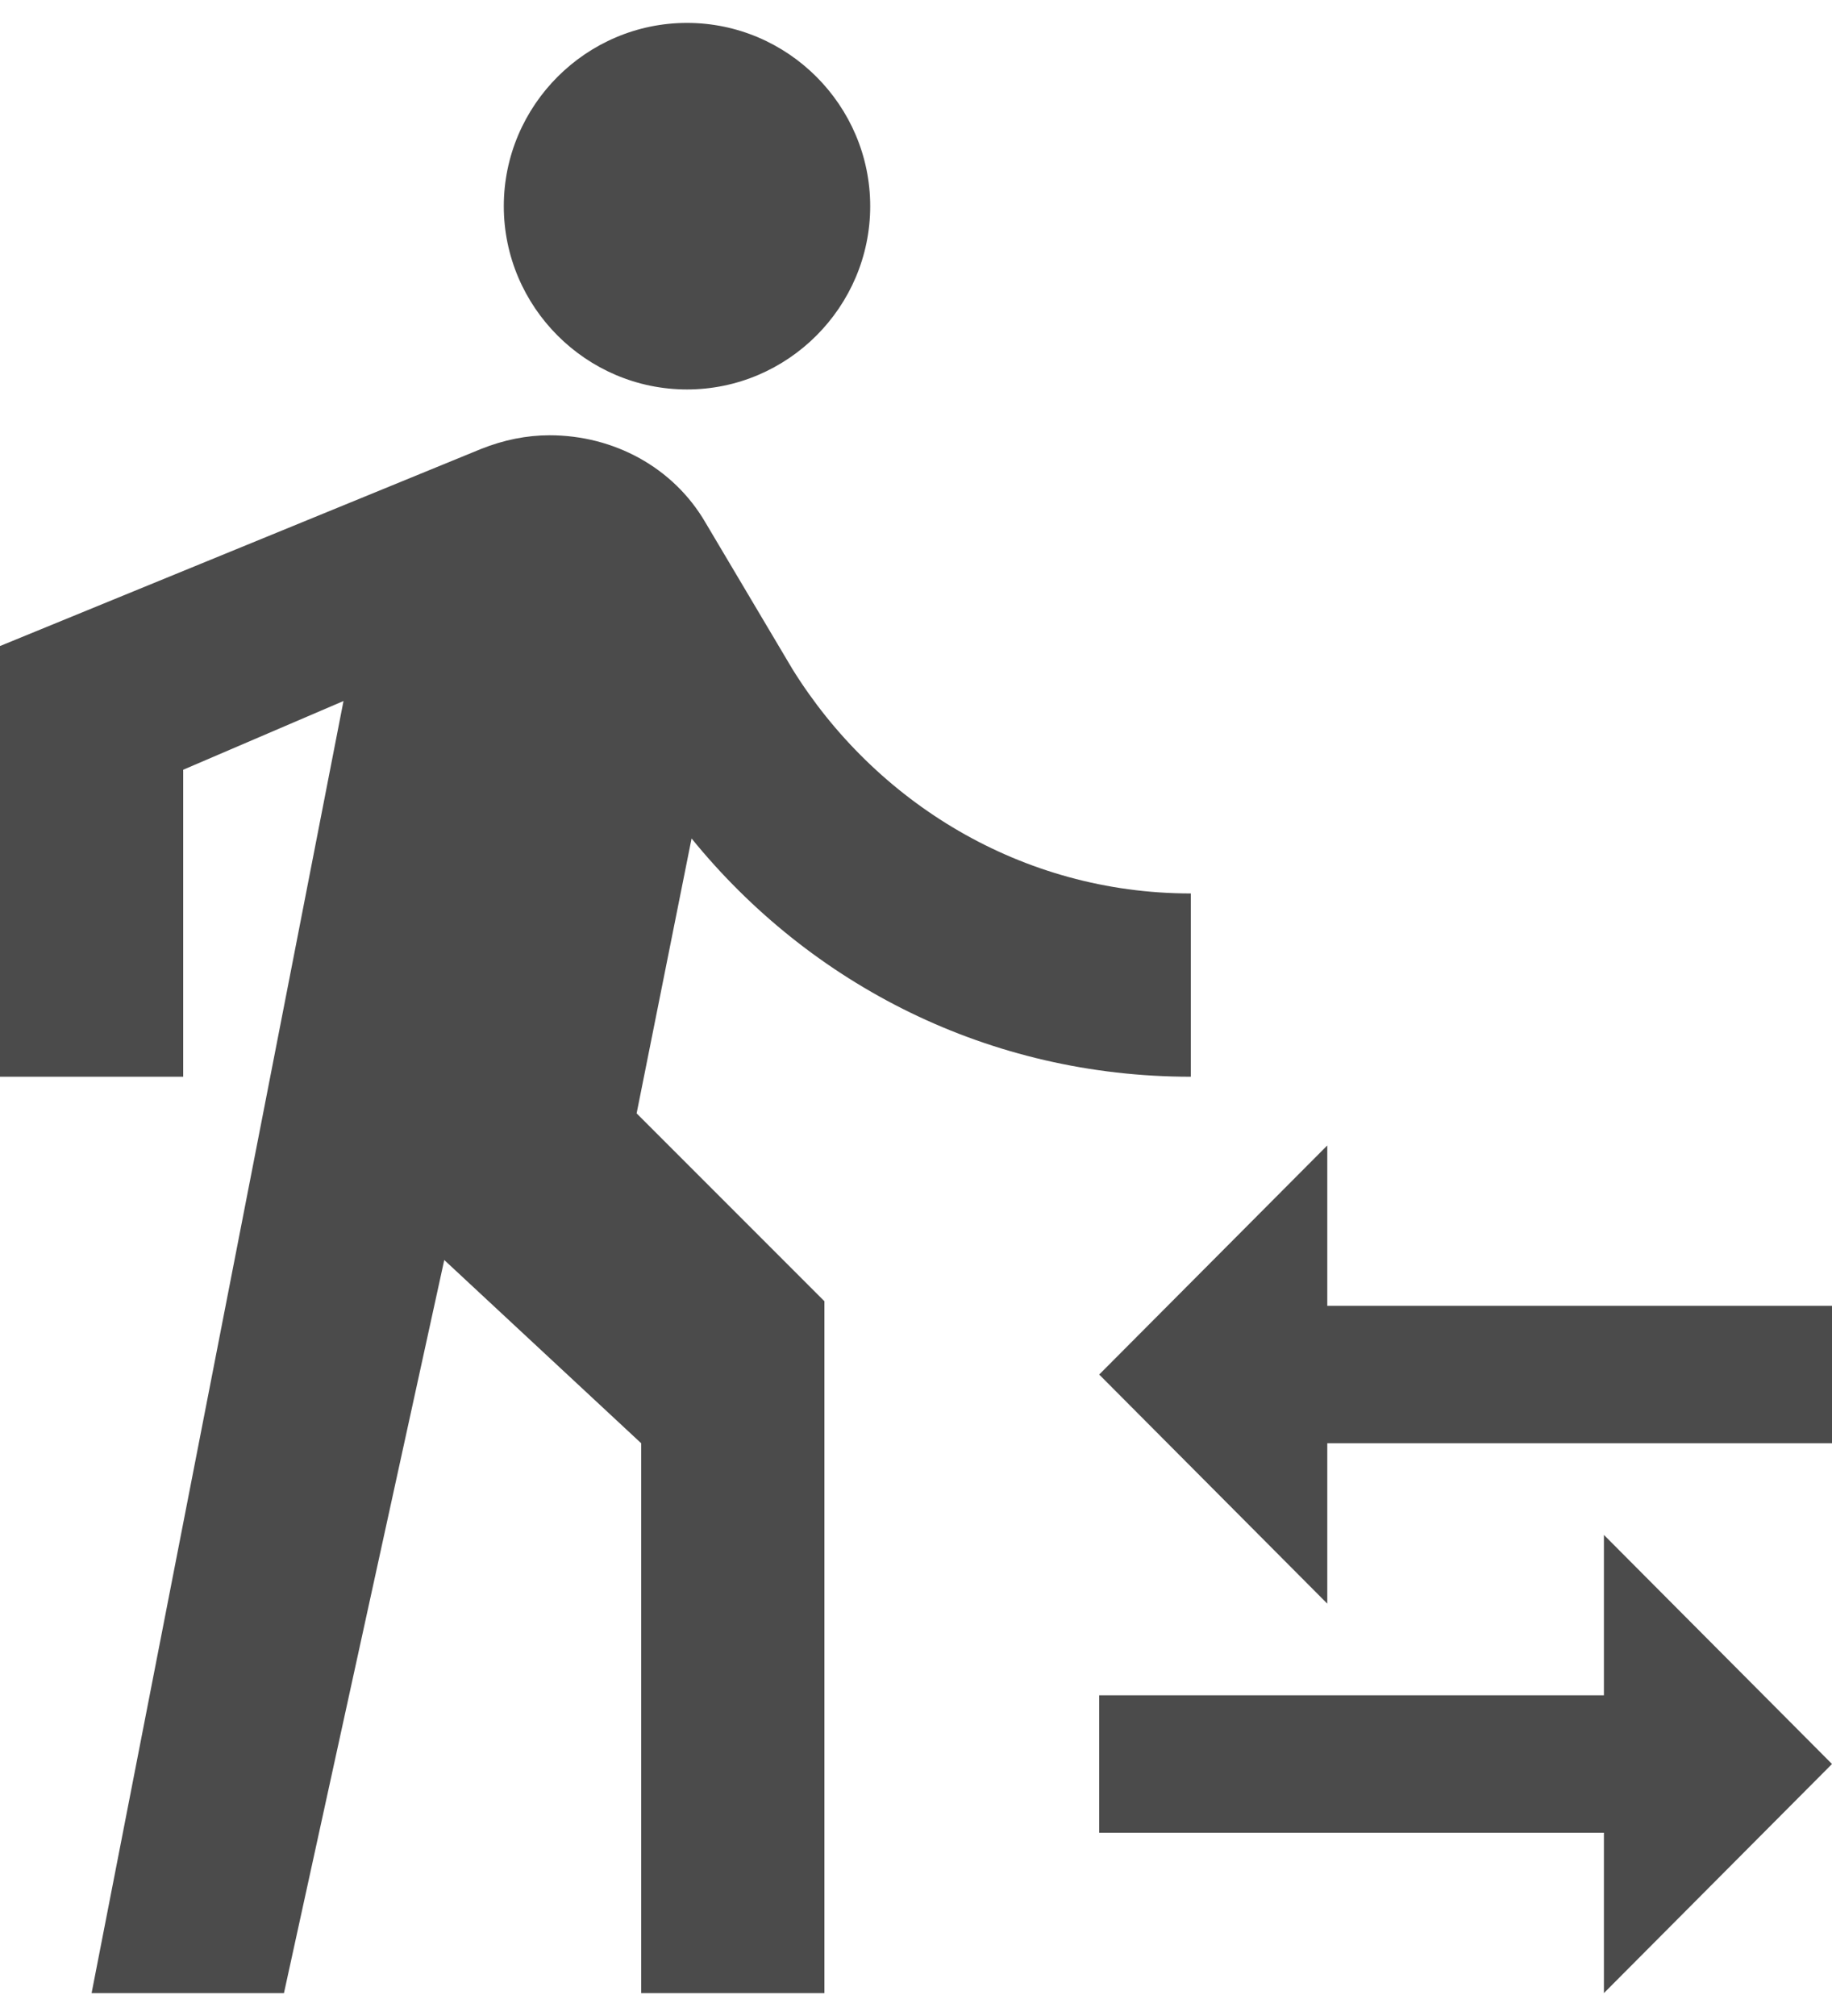 <svg width="20" height="22" viewBox="0 0 20 22" fill="none" xmlns="http://www.w3.org/2000/svg">
<path d="M14.49 14.25V12.5L12 15L14.49 17.5V15.75H20V14.25H14.49ZM17.51 18.5H12V20H17.51V21.75L20 19.25L17.51 16.75V18.5ZM7.5 4.25C8.6 4.25 9.5 3.35 9.5 2.25C9.5 1.15 8.6 0.25 7.5 0.25C6.4 0.25 5.5 1.15 5.5 2.25C5.5 3.35 6.4 4.25 7.5 4.25ZM3.75 7.65L1 21.75H3.1L4.85 13.75L7 15.75V21.75H9V14.2L6.95 12.15L7.55 9.15C8.85 10.75 10.8 11.75 13 11.75V9.75C11.15 9.75 9.55 8.75 8.65 7.3L7.7 5.7C7.35 5.1 6.7 4.75 6 4.75C5.75 4.75 5.5 4.8 5.25 4.9L0 7.05V11.75H2V8.4L3.75 7.65Z" fill="#4B4B4B"/>
</svg>
